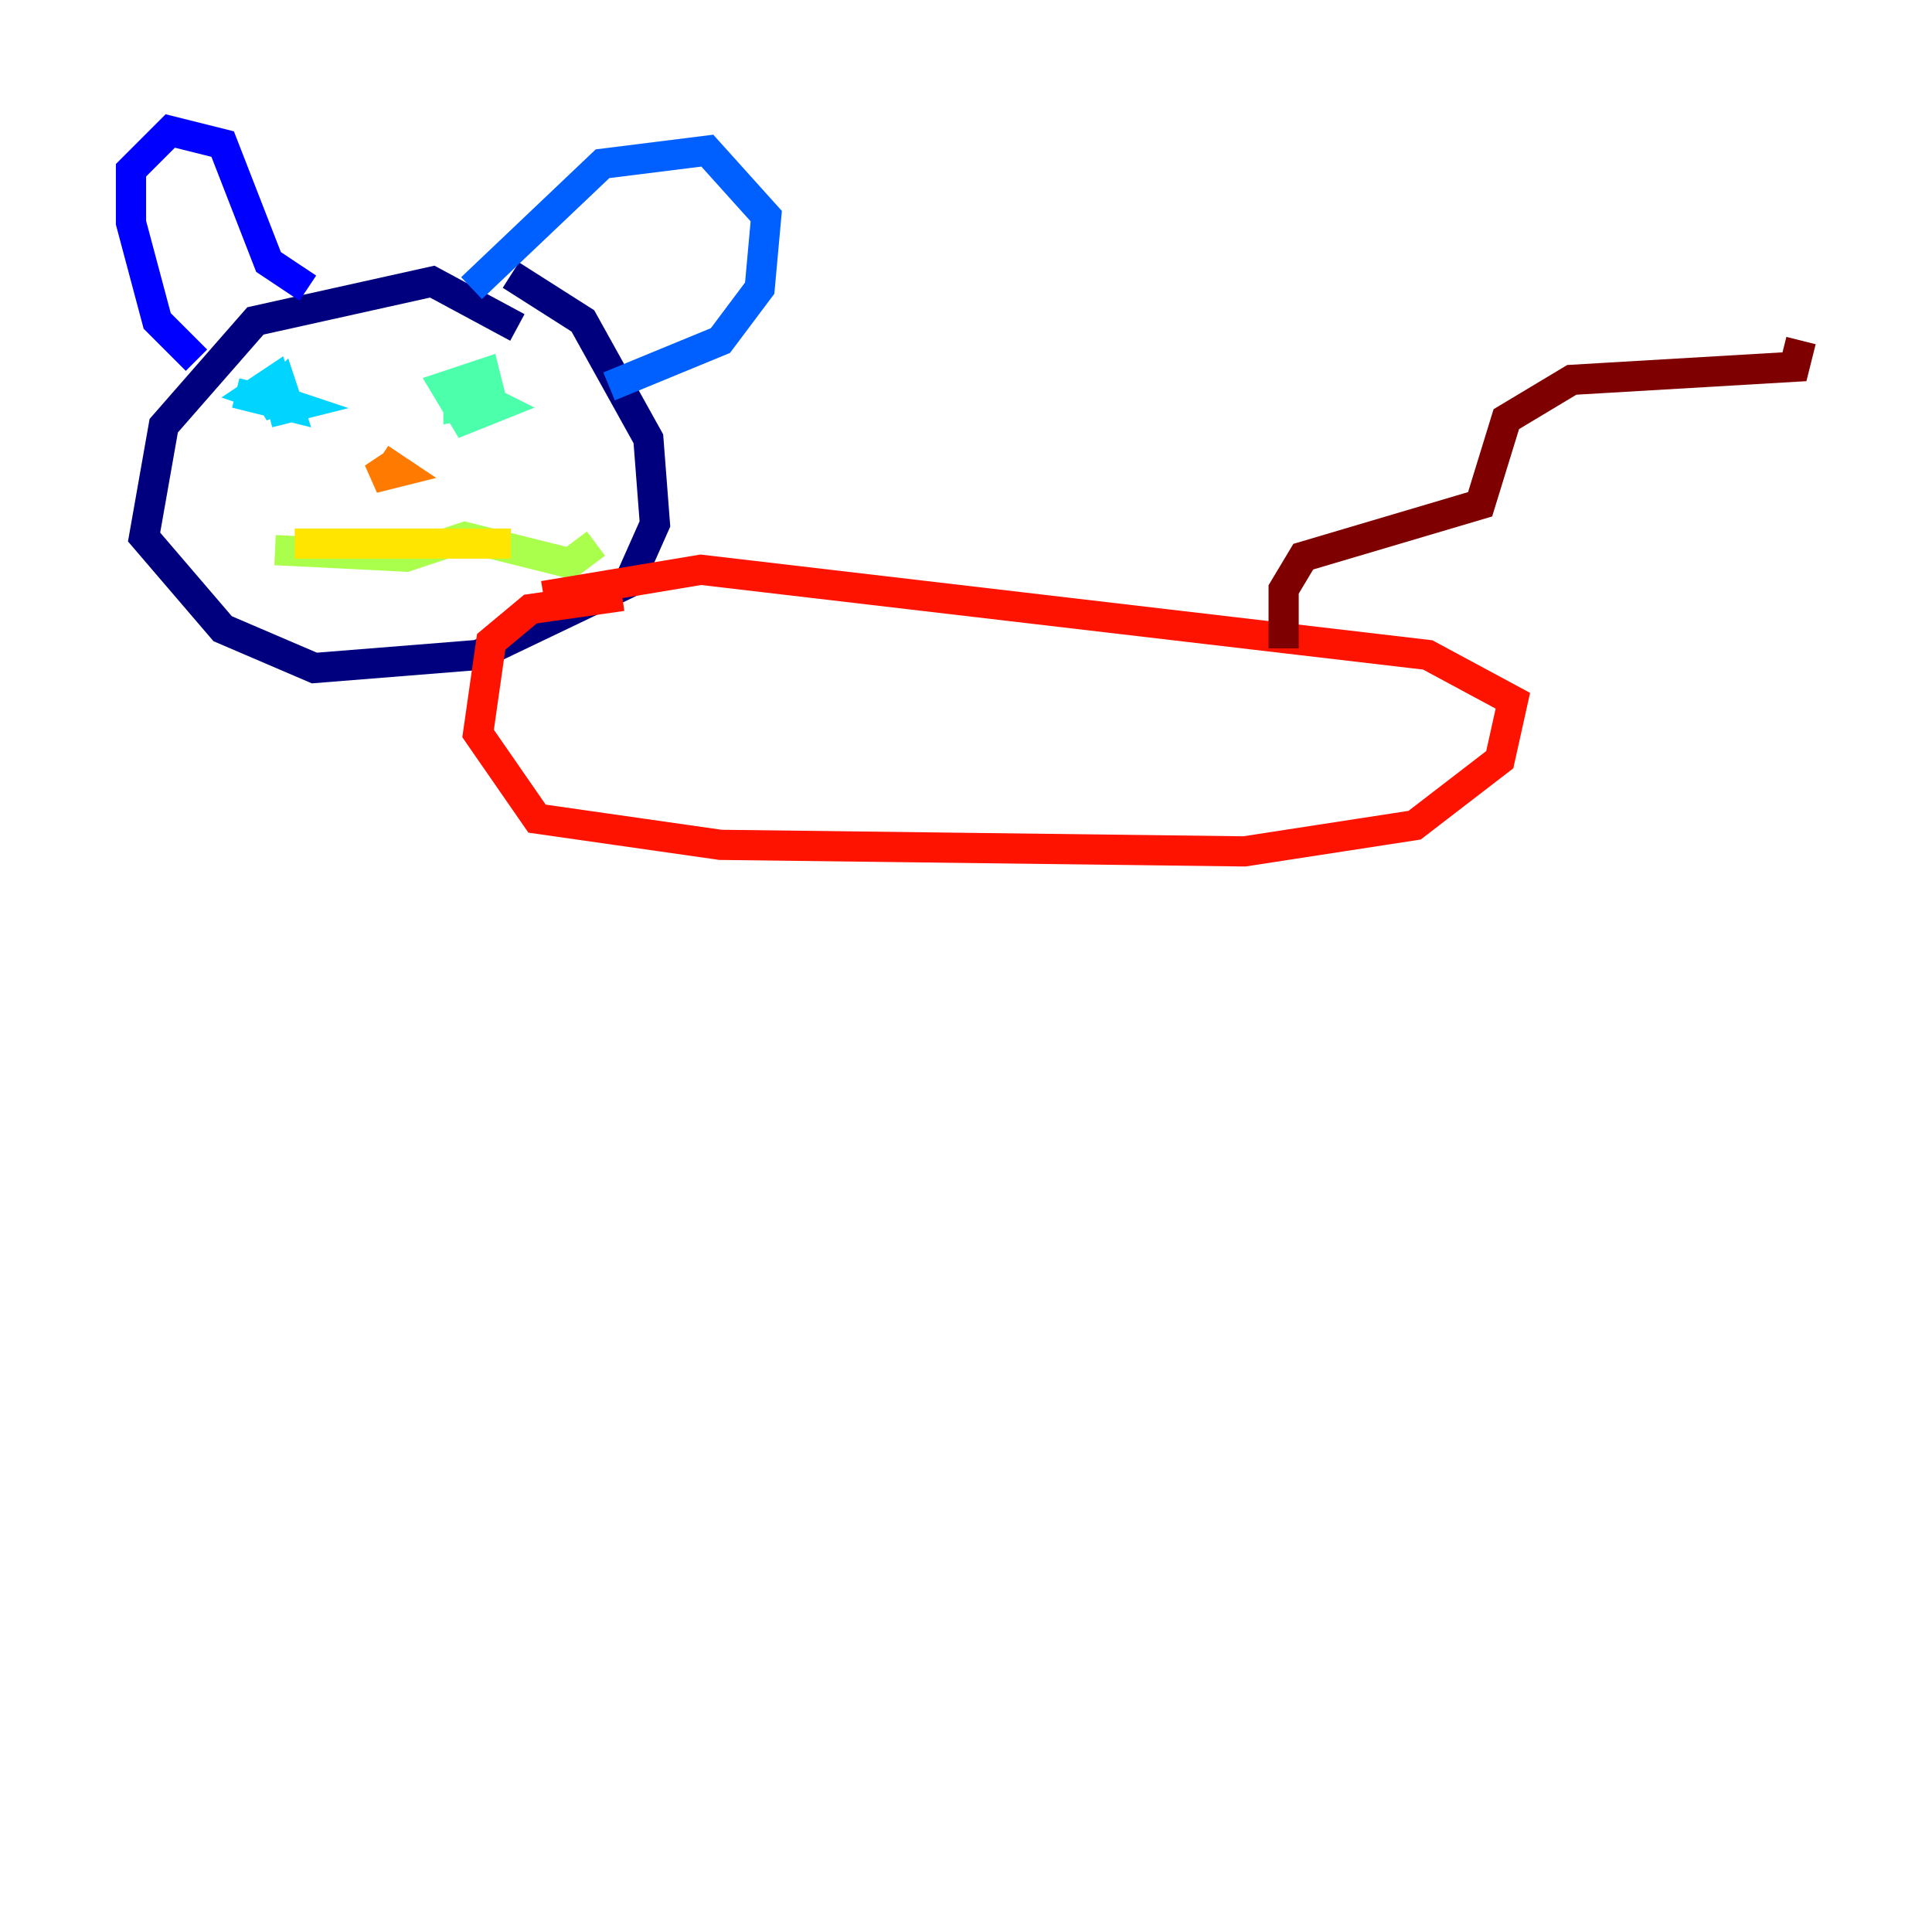 <?xml version="1.0" encoding="utf-8" ?>
<svg baseProfile="tiny" height="128" version="1.2" viewBox="0,0,128,128" width="128" xmlns="http://www.w3.org/2000/svg" xmlns:ev="http://www.w3.org/2001/xml-events" xmlns:xlink="http://www.w3.org/1999/xlink"><defs /><polyline fill="none" points="34.278,21.695 28.637,18.658 16.922,21.261 10.848,28.203 9.546,35.58 14.752,41.654 20.827,44.258 31.675,43.39 41.654,38.617 43.39,34.712 42.956,29.071 38.617,21.261 33.844,18.224" stroke="#00007f" stroke-width="2" /><polyline fill="none" points="13.017,23.864 10.414,21.261 8.678,14.752 8.678,11.281 11.281,8.678 14.752,9.546 17.79,17.356 20.393,19.091" stroke="#0000fe" stroke-width="2" /><polyline fill="none" points="31.241,19.091 39.919,10.848 46.861,9.98 50.766,14.319 50.332,19.091 47.729,22.563 40.352,25.6" stroke="#0060ff" stroke-width="2" /><polyline fill="none" points="17.79,27.336 19.525,26.902 16.922,26.034 18.224,25.166 18.658,26.468 17.356,26.902 18.658,25.6 19.091,26.902 15.62,26.034" stroke="#00d4ff" stroke-width="2" /><polyline fill="none" points="32.108,26.468 32.976,26.902 30.807,27.77 29.505,25.6 32.108,24.732 32.542,26.468 30.373,26.902 30.373,26.034" stroke="#4cffaa" stroke-width="2" /><polyline fill="none" points="18.224,36.447 26.902,36.881 30.807,35.58 37.749,37.315 39.485,36.014" stroke="#aaff4c" stroke-width="2" /><polyline fill="none" points="19.525,36.014 33.844,36.014" stroke="#ffe500" stroke-width="2" /><polyline fill="none" points="25.166,30.373 26.468,31.241 24.732,31.675 26.034,30.807" stroke="#ff7a00" stroke-width="2" /><polyline fill="none" points="41.22,39.485 35.146,40.352 32.542,42.522 31.675,48.597 35.58,54.237 47.729,55.973 82.441,56.407 93.722,54.671 99.363,50.332 100.231,46.427 94.59,43.39 46.427,37.749 36.014,39.485" stroke="#fe1200" stroke-width="2" /><polyline fill="none" points="85.044,42.956 85.044,39.051 86.346,36.881 98.061,33.41 99.797,27.77 104.136,25.166 118.888,24.298 119.322,22.563" stroke="#7f0000" stroke-width="2" /></svg>